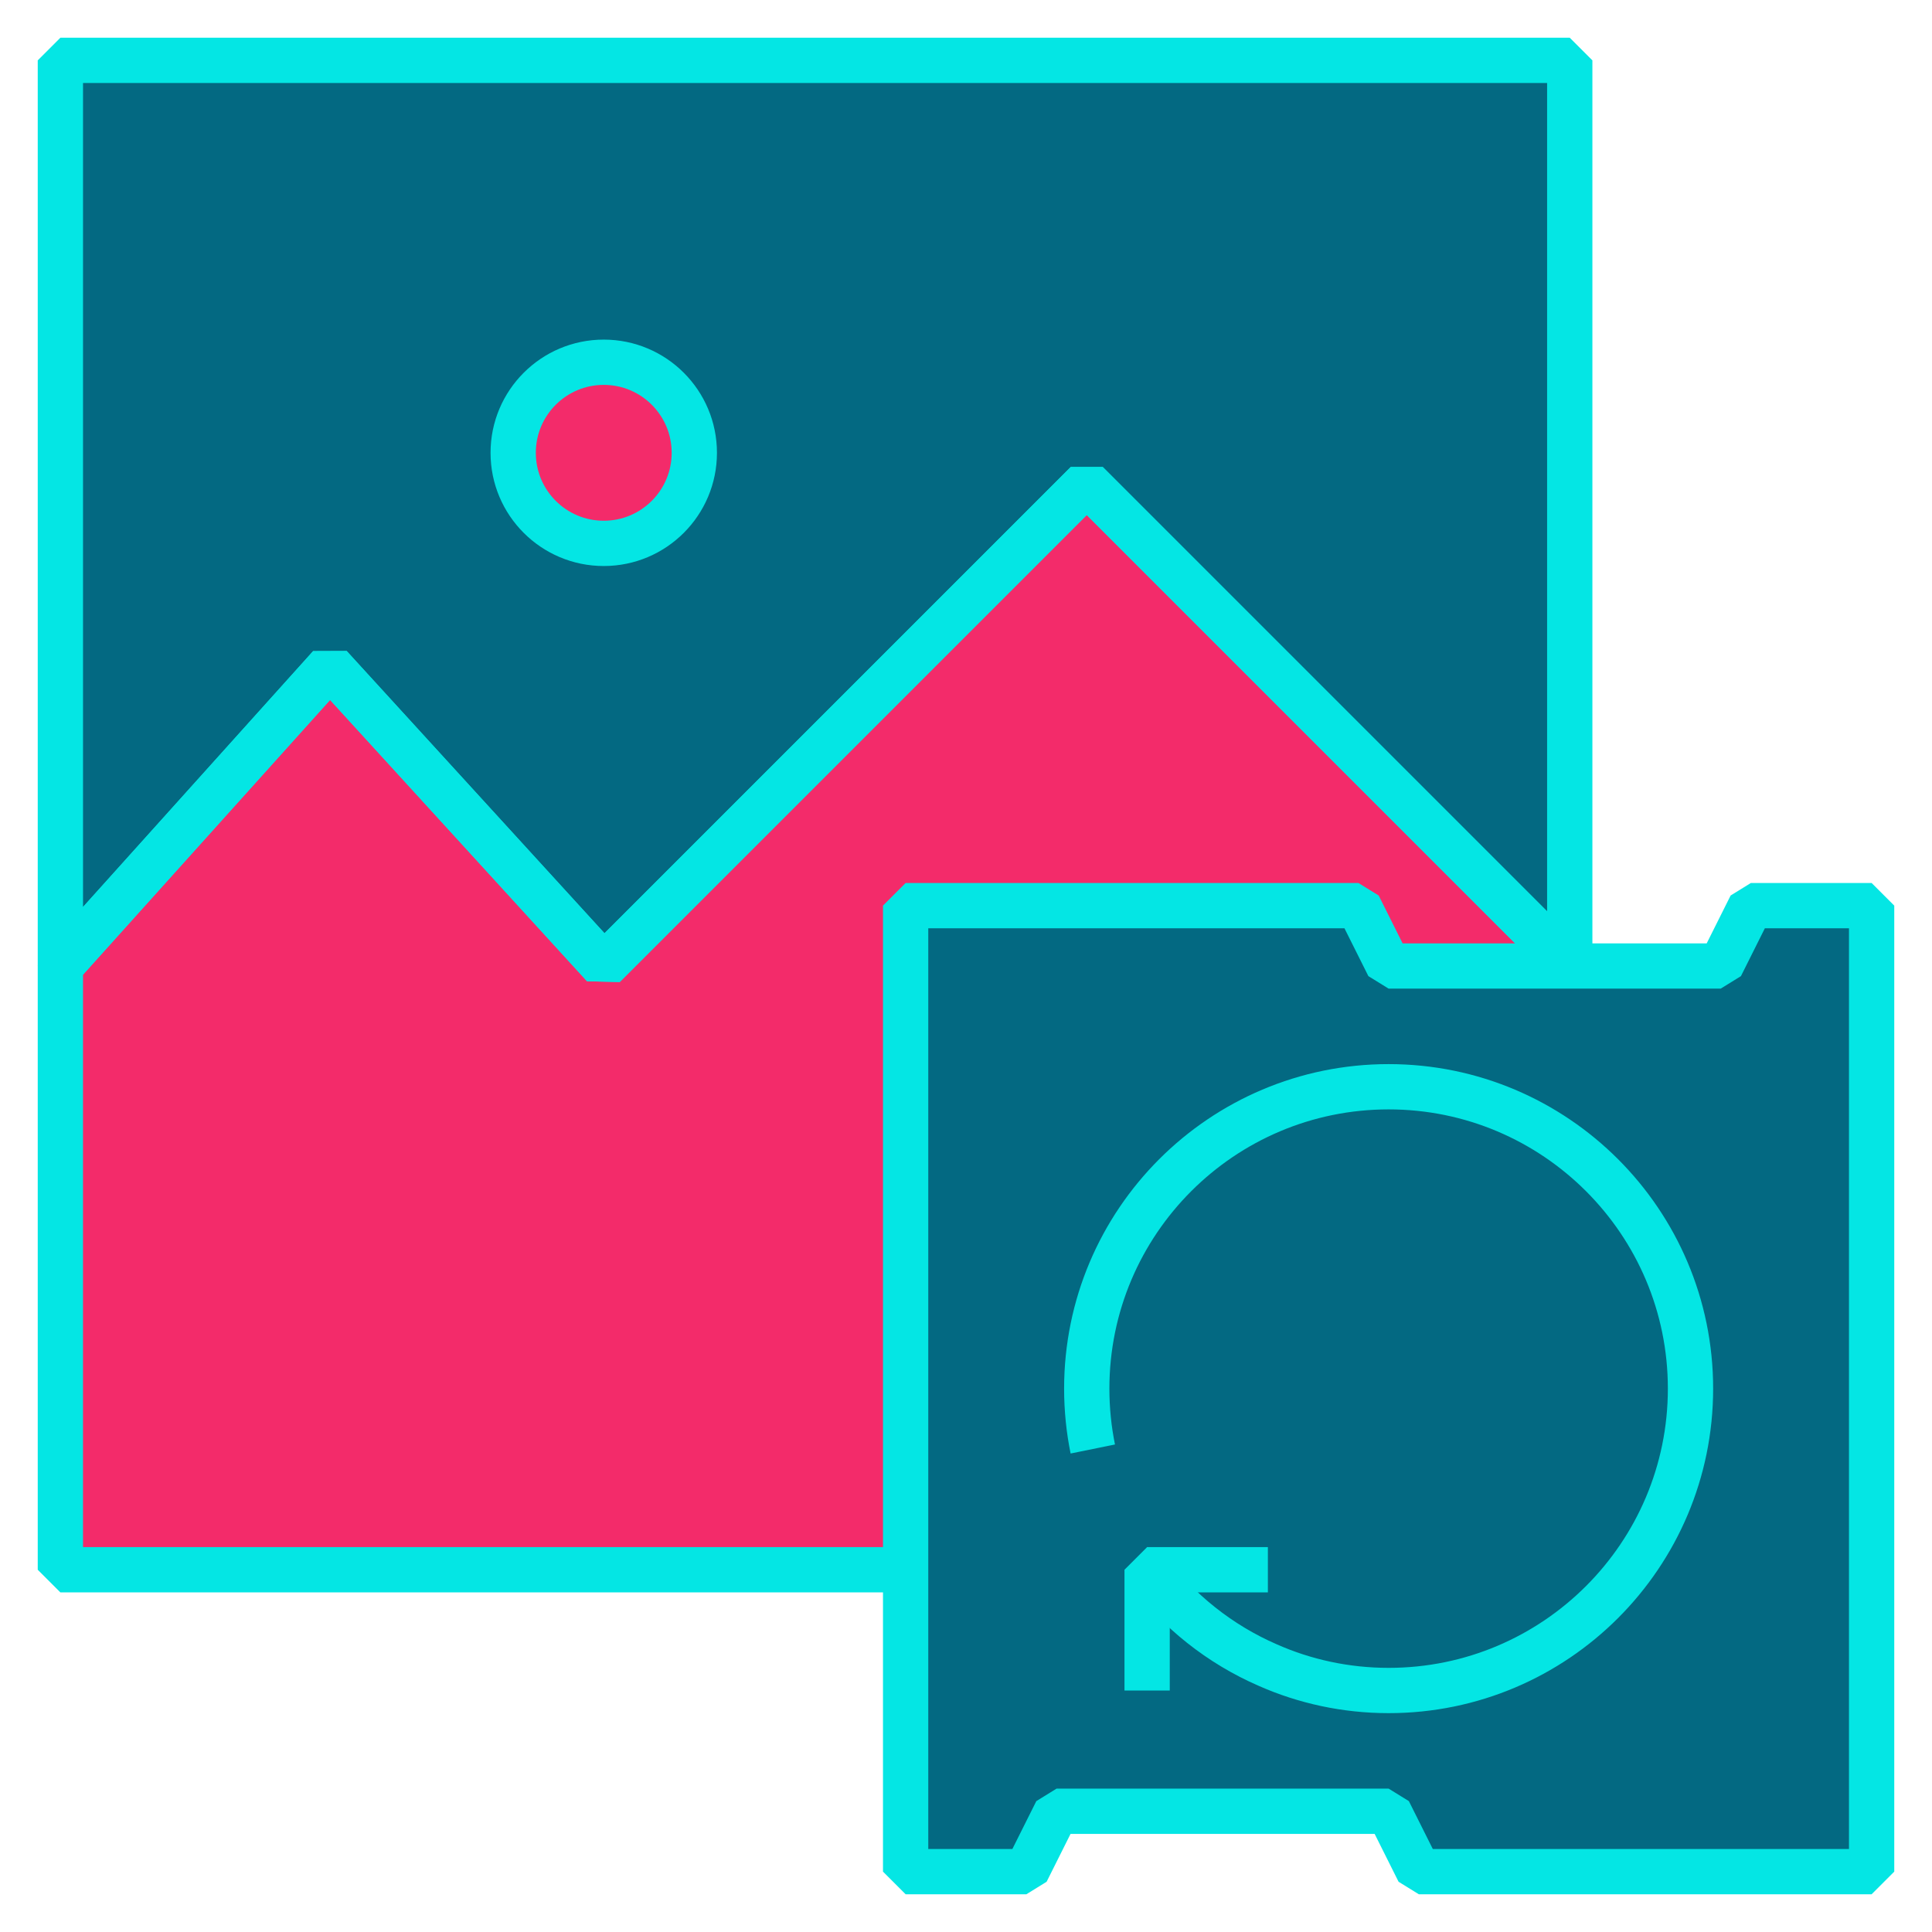 <svg id="image-loading" xmlns="http://www.w3.org/2000/svg" viewBox="0 0 64 64"><defs><style>.cls-1{fill:#f32b6a;}.cls-2{fill:none;stroke:#04e6e4;stroke-linejoin:bevel;stroke-width:1.5px;}.cls-3{fill:#036982;}</style></defs><polygon class="cls-1" points="52 32 52 52 2 52 2 32 10.93 22.07 20 32 36 16 52 32"/><polygon class="cls-3" points="52 2 52 32 36 16 20 32 10.93 22.07 2 32 2 2 52 2"/><circle class="cls-1" cx="20" cy="15" r="3"/><polygon class="cls-2" points="52 32 52 52 2 52 2 32 10.93 22.07 20 32 36 16 52 32"/><polygon class="cls-2" points="52 2 52 32 36 16 20 32 10.93 22.07 2 32 2 2 52 2"/><circle class="cls-2" cx="20" cy="15" r="3"/><polygon class="cls-3" points="62 30 58 30 57 32 46 32 45 30 30 30 30 62 34 62 35 60 46 60 47 62 62 62 62 30"/><polygon class="cls-2" points="62 30 58 30 57 32 46 32 45 30 30 30 30 62 34 62 35 60 46 60 47 62 62 62 62 30"/><g><path class="cls-2" d="M38,52h.01c1.02,1.37,2.4,2.47,3.99,3.16,1.22,.54,2.58,.84,4,.84,5.52,0,10-4.48,10-10s-4.48-10-10-10-10,4.48-10,10c0,.69,.07,1.36,.2,2"/><polyline class="cls-2" points="38 56 38 52 42 52"/></g></svg>